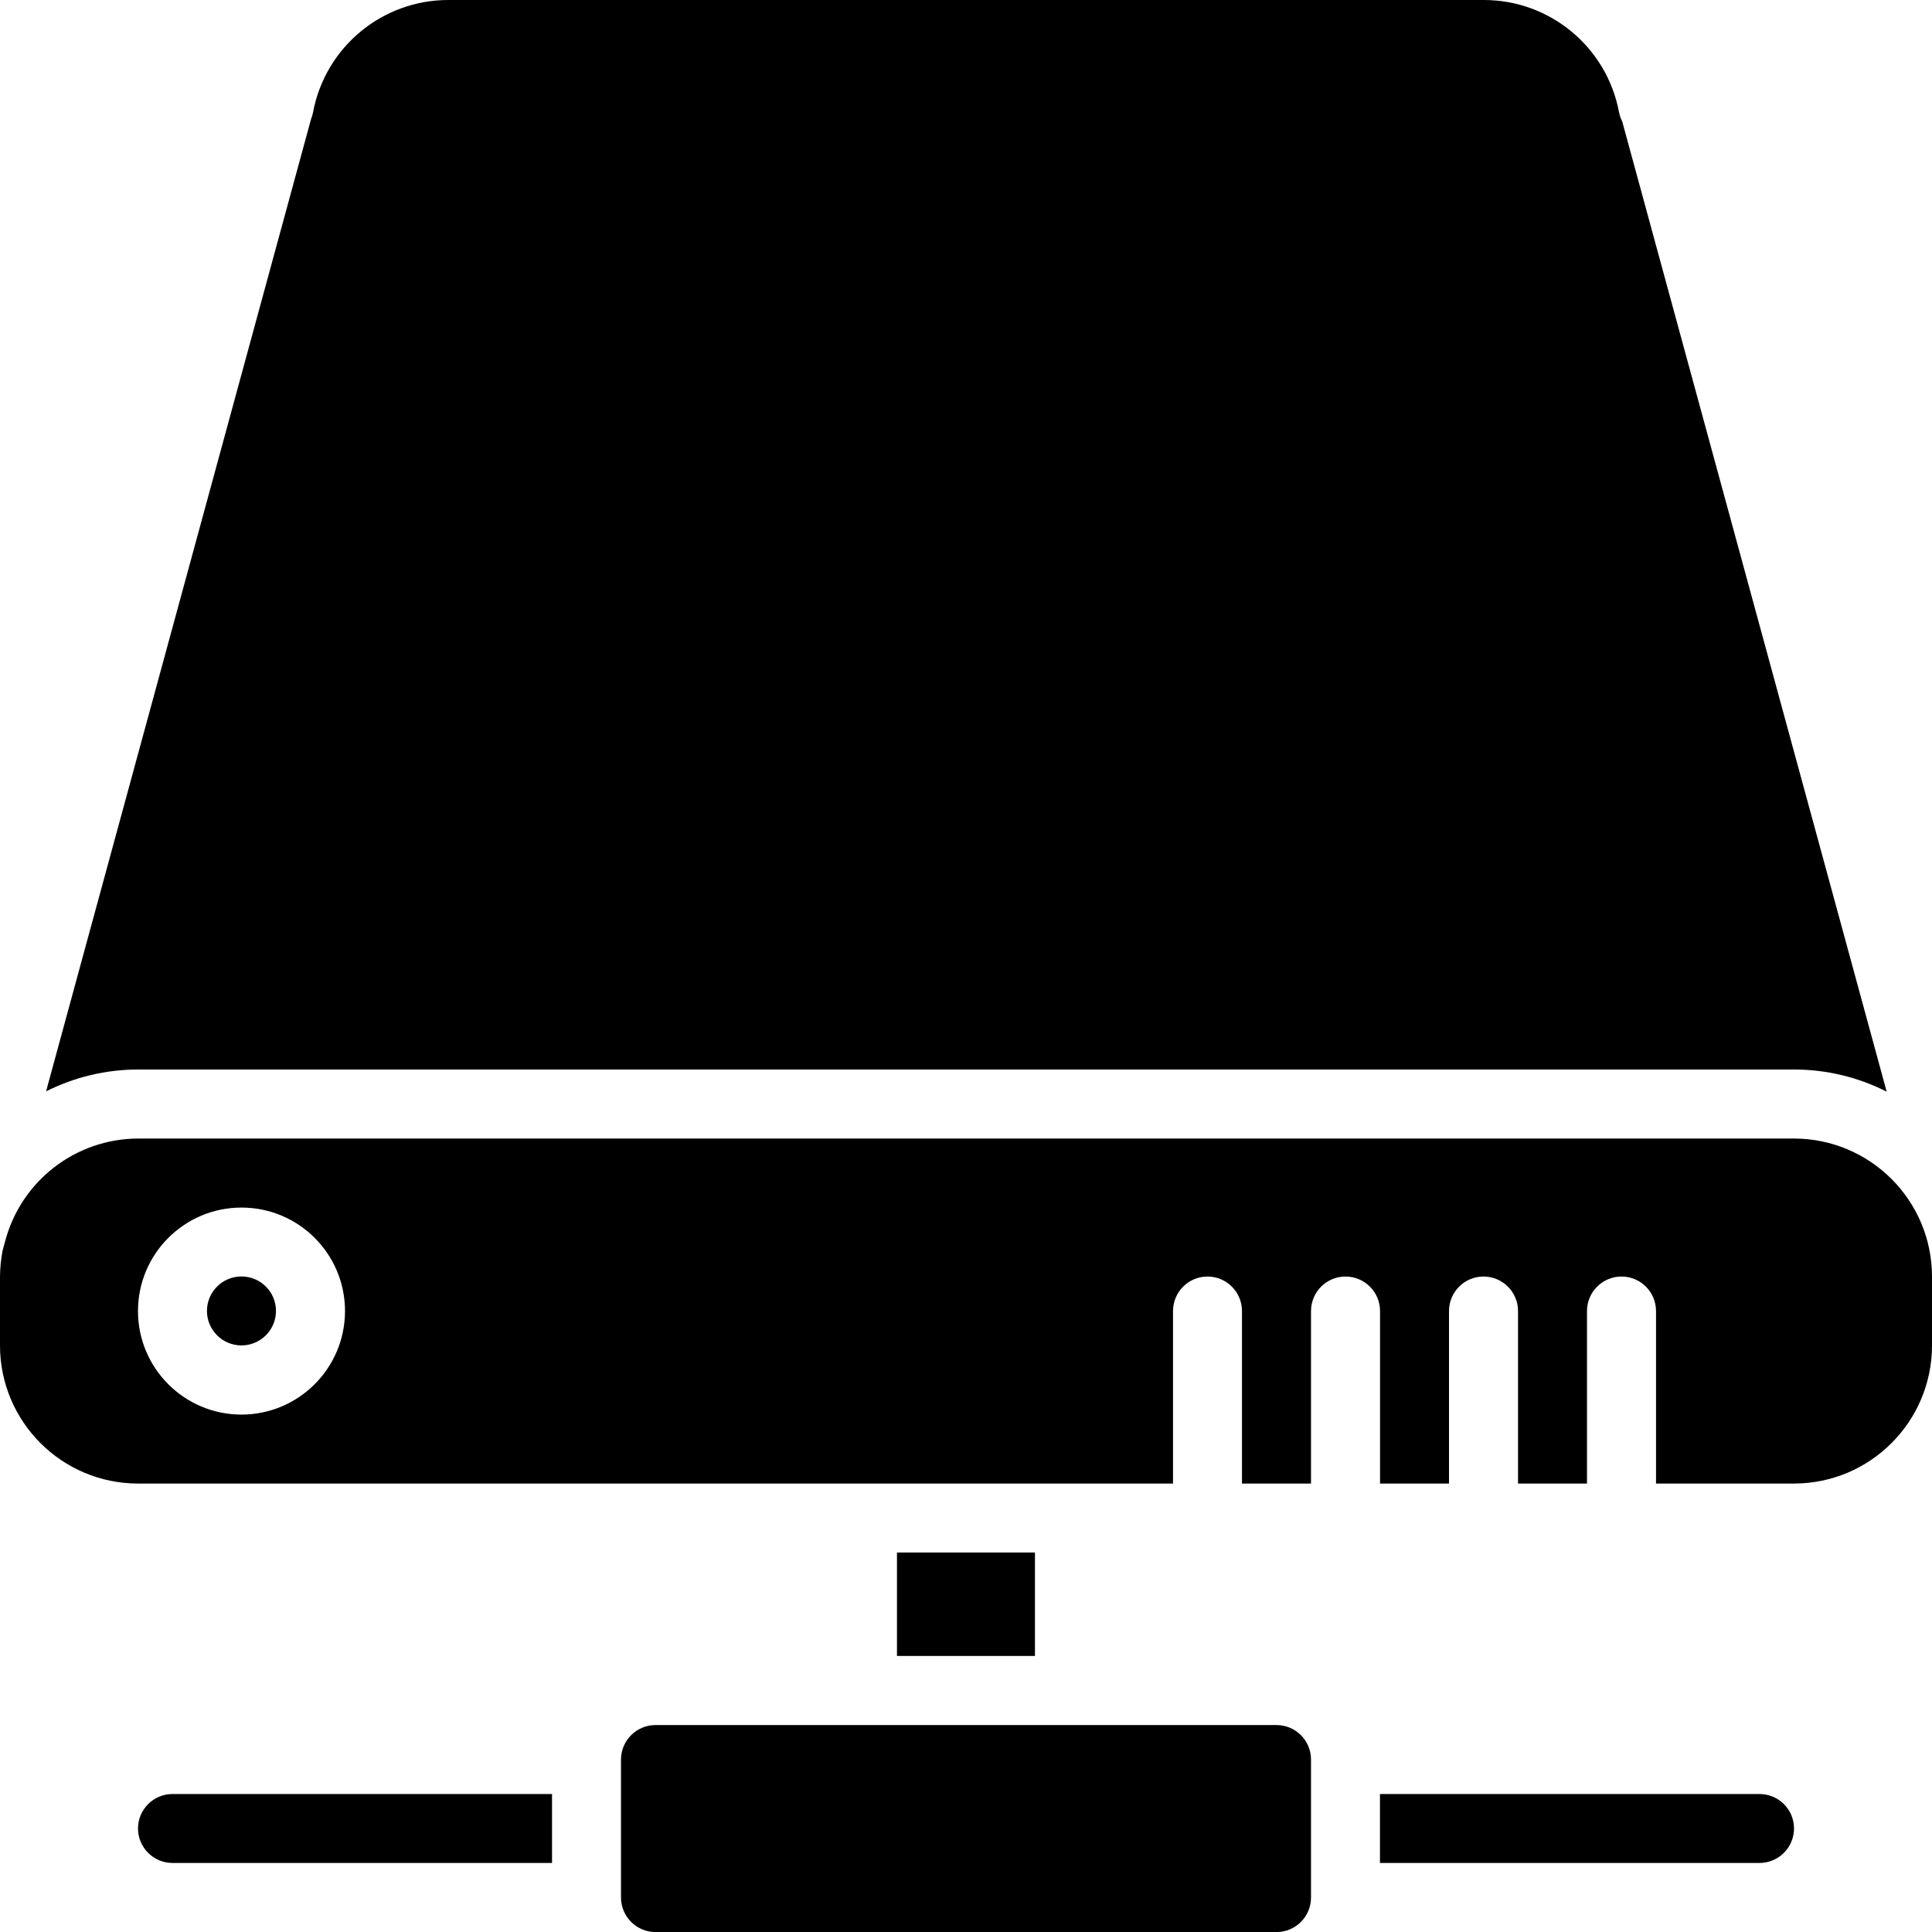 <svg width="26" height="26" viewBox="0 0 26 26" xmlns="http://www.w3.org/2000/svg">
<path d="M1.857 24.607C1.858 24.863 2.065 25.071 2.322 25.071H7.429V24.143H2.322C2.065 24.143 1.858 24.351 1.857 24.607Z"/>
<path d="M17.179 23.215H8.822C8.565 23.215 8.358 23.423 8.357 23.679V25.536C8.358 25.793 8.565 26 8.822 26.001H17.179C17.435 26 17.643 25.793 17.643 25.536V23.679C17.643 23.423 17.435 23.215 17.179 23.215Z"/>
<path d="M13.928 20.893H12.071V22.285H13.928V20.893Z"/>
<path d="M24.144 14.393C24.577 14.393 25.004 14.495 25.39 14.691L21.831 1.634C21.811 1.595 21.797 1.553 21.788 1.51C21.624 0.633 20.857 -0.002 19.965 4.1598e-06H6.037C5.145 -0.002 4.378 0.633 4.213 1.51C4.208 1.54 4.199 1.57 4.187 1.599L0.62 14.687C1.004 14.494 1.428 14.393 1.858 14.393H24.144V14.393Z"/>
<path d="M24.143 15.322H1.857C1.018 15.325 0.286 15.89 0.07 16.701L0.035 16.829C0.013 16.945 0.001 17.062 0 17.179V18.108C0.001 19.133 0.832 19.964 1.857 19.965H15.786V17.644C15.786 17.387 15.994 17.179 16.25 17.179C16.506 17.179 16.714 17.387 16.714 17.644V19.965H17.643V17.644C17.643 17.387 17.851 17.179 18.107 17.179C18.364 17.179 18.572 17.387 18.572 17.644V19.965H19.5V17.644C19.5 17.387 19.708 17.179 19.964 17.179C20.221 17.179 20.429 17.387 20.429 17.644V19.965H21.357V17.644C21.357 17.387 21.565 17.179 21.822 17.179C22.078 17.179 22.286 17.387 22.286 17.644V19.965H24.143C25.168 19.964 25.999 19.133 26 18.108V17.179C25.999 16.154 25.168 15.323 24.143 15.322ZM3.25 19.037C2.481 19.037 1.857 18.413 1.857 17.644C1.857 16.874 2.481 16.251 3.25 16.251C4.019 16.251 4.643 16.874 4.643 17.644C4.642 18.413 4.019 19.036 3.25 19.037Z"/>
<path d="M3.249 18.106C3.506 18.106 3.714 17.898 3.714 17.642C3.714 17.386 3.506 17.178 3.249 17.178C2.993 17.178 2.785 17.386 2.785 17.642C2.785 17.898 2.993 18.106 3.249 18.106Z"/>
<path d="M23.678 24.143H18.571V25.071H23.678C23.935 25.071 24.143 24.863 24.143 24.607C24.143 24.35 23.935 24.143 23.678 24.143Z"/>
</svg>
